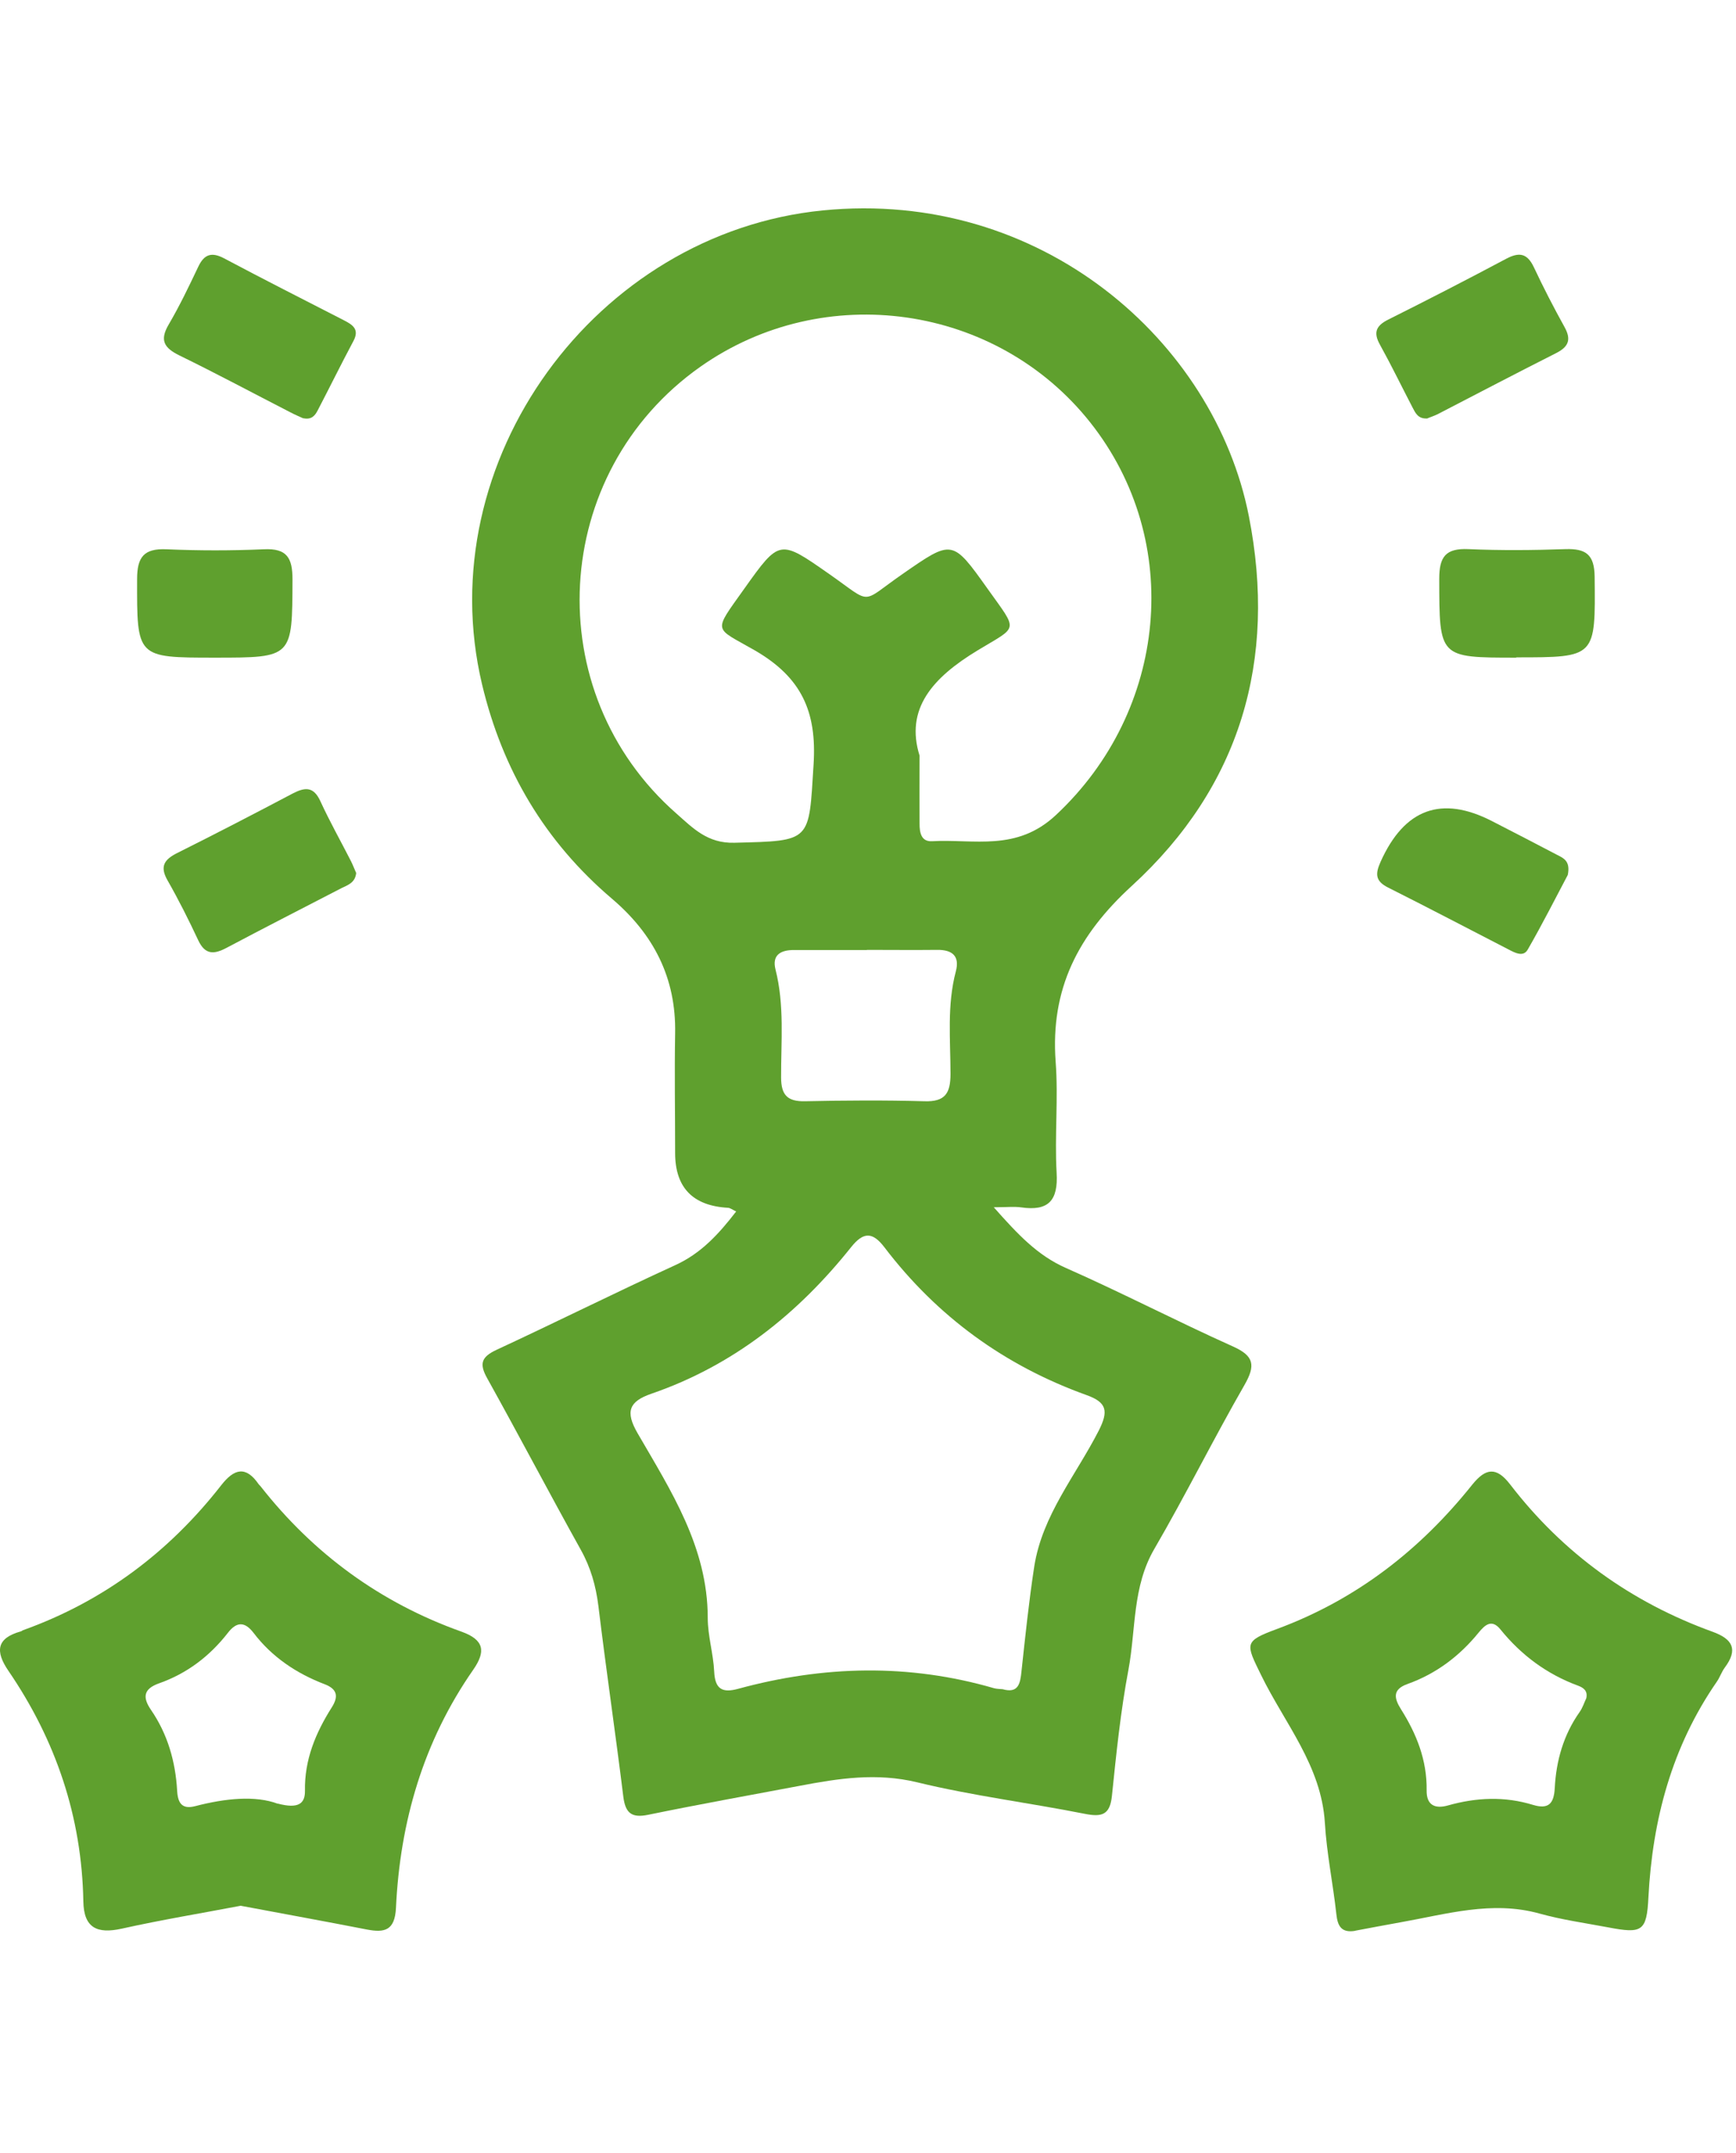 <svg width="100" height="124" viewBox="0 0 124 124" fill="none" xmlns="http://www.w3.org/2000/svg">
<path d="M70.983 71.338C72.703 73.278 74.103 74.778 76.143 75.677C80.153 77.448 84.053 79.478 88.063 81.278C89.583 81.957 89.693 82.627 88.893 84.028C86.673 87.888 84.693 91.888 82.453 95.737C80.873 98.448 81.143 101.477 80.603 104.367C80.043 107.337 79.733 110.367 79.423 113.377C79.283 114.747 78.693 114.897 77.483 114.657C73.503 113.867 69.453 113.367 65.513 112.407C62.623 111.707 59.903 112.127 57.123 112.657C53.513 113.337 49.893 113.987 46.293 114.727C45.113 114.967 44.673 114.607 44.523 113.437C43.963 108.897 43.293 104.367 42.743 99.817C42.563 98.377 42.193 97.067 41.483 95.797C39.223 91.737 37.063 87.618 34.803 83.558C34.213 82.507 34.383 82.028 35.473 81.517C39.743 79.537 43.963 77.427 48.243 75.468C50.083 74.627 51.343 73.248 52.583 71.638C52.323 71.517 52.163 71.388 52.003 71.377C49.483 71.237 48.223 69.931 48.223 67.457C48.223 64.618 48.173 61.767 48.223 58.928C48.303 54.958 46.683 51.828 43.703 49.297C38.923 45.227 35.893 40.117 34.433 33.998C30.643 18.058 42.533 1.757 58.773 0.147C74.373 -1.403 86.743 9.497 89.203 21.977C91.233 32.278 88.593 41.288 80.853 48.377C77.003 51.898 75.023 55.748 75.403 60.938C75.603 63.568 75.323 66.237 75.473 68.877C75.593 70.868 74.883 71.627 72.943 71.347C72.443 71.278 71.923 71.338 70.963 71.338H70.983ZM65.683 39.108C65.683 41.097 65.673 42.528 65.683 43.947C65.683 44.547 65.783 45.237 66.563 45.197C69.593 45.028 72.613 45.958 75.423 43.328C83.383 35.898 84.603 23.788 77.873 15.287C71.173 6.837 58.873 5.087 50.033 11.307C39.273 18.887 38.423 34.547 48.323 43.227C49.503 44.267 50.533 45.358 52.453 45.307C58.013 45.167 57.763 45.258 58.113 39.708C58.353 35.917 57.233 33.487 53.913 31.567C50.983 29.878 50.893 30.358 53.153 27.177C55.693 23.608 55.683 23.637 59.233 26.117C62.383 28.317 61.393 28.247 64.463 26.117C68.023 23.648 68.013 23.617 70.543 27.168C72.753 30.277 72.763 29.788 69.813 31.578C66.633 33.508 64.623 35.737 65.693 39.117L65.683 39.108ZM71.613 105.757C72.743 106.077 72.873 105.357 72.963 104.487C73.233 101.987 73.493 99.487 73.873 97.007C74.443 93.328 76.853 90.478 78.483 87.287C79.183 85.907 79.073 85.278 77.623 84.757C71.773 82.657 66.943 79.147 63.173 74.198C62.333 73.097 61.683 73.078 60.803 74.177C56.993 78.957 52.363 82.647 46.523 84.657C44.933 85.207 44.643 85.927 45.543 87.478C47.923 91.588 50.553 95.618 50.553 100.667C50.553 101.947 50.953 103.217 51.013 104.497C51.073 105.767 51.603 106.037 52.733 105.727C58.823 104.067 64.913 103.917 71.003 105.687C71.183 105.737 71.383 105.737 71.593 105.757H71.613ZM61.923 52.968C60.183 52.968 58.433 52.968 56.693 52.968C55.753 52.968 55.133 53.328 55.393 54.358C56.043 56.907 55.783 59.498 55.793 62.068C55.793 63.318 56.243 63.797 57.503 63.767C60.343 63.708 63.183 63.688 66.023 63.767C67.513 63.818 67.893 63.197 67.893 61.818C67.893 59.377 67.633 56.917 68.273 54.498C68.563 53.407 68.033 52.947 66.953 52.958C65.273 52.977 63.593 52.958 61.913 52.958L61.923 52.968Z" fill="#5FA02E"/>
<path d="M96.783 123.017C95.823 123.167 95.543 122.687 95.453 121.817C95.213 119.637 94.763 117.477 94.633 115.297C94.383 111.217 91.763 108.197 90.083 104.757C88.973 102.487 88.833 102.337 91.213 101.457C96.883 99.357 101.433 95.817 105.163 91.147C106.123 89.957 106.883 89.857 107.863 91.127C111.653 96.057 116.503 99.547 122.333 101.657C123.763 102.177 124.163 102.917 123.203 104.207C122.973 104.517 122.853 104.897 122.633 105.217C119.423 109.857 118.033 115.057 117.743 120.637C117.623 123.067 117.283 123.227 114.873 122.767C113.233 122.457 111.563 122.227 109.953 121.777C106.553 120.837 103.313 121.827 100.023 122.407C98.943 122.597 97.873 122.807 96.793 123.007L96.783 123.017ZM113.303 106.417C113.433 105.867 113.093 105.647 112.723 105.507C110.493 104.687 108.663 103.327 107.173 101.487C106.543 100.707 106.053 101.187 105.623 101.707C104.253 103.397 102.573 104.657 100.533 105.387C99.443 105.777 99.583 106.407 100.063 107.177C101.183 108.947 101.933 110.827 101.903 112.977C101.883 114.027 102.483 114.327 103.433 114.057C105.453 113.487 107.473 113.397 109.493 114.017C110.613 114.357 110.993 113.927 111.053 112.827C111.153 110.877 111.673 109.027 112.823 107.397C113.043 107.087 113.163 106.707 113.303 106.407V106.417Z" fill="#5FA02E"/>
<path d="M17.223 121.217C14.393 121.757 11.533 122.227 8.703 122.857C6.943 123.247 5.983 122.817 5.953 120.907C5.843 114.877 3.993 109.407 0.603 104.447C-0.357 103.047 -0.247 102.107 1.493 101.627C1.553 101.607 1.603 101.557 1.663 101.537C7.393 99.478 12.073 95.968 15.803 91.188C16.733 89.998 17.563 89.787 18.483 91.127C18.523 91.177 18.573 91.218 18.613 91.267C22.403 96.097 27.183 99.588 32.963 101.647C34.603 102.237 34.703 103.067 33.803 104.367C30.243 109.477 28.573 115.217 28.283 121.377C28.203 122.987 27.483 123.167 26.193 122.917C23.223 122.337 20.243 121.797 17.213 121.227L17.223 121.217ZM19.843 113.927C21.313 114.317 21.793 113.927 21.783 113.017C21.743 110.797 22.543 108.877 23.703 107.047C24.163 106.317 24.133 105.767 23.203 105.407C21.183 104.637 19.433 103.467 18.113 101.737C17.493 100.927 16.913 100.907 16.273 101.737C14.983 103.397 13.353 104.637 11.363 105.337C10.233 105.737 10.183 106.347 10.773 107.217C11.973 108.957 12.533 110.917 12.653 113.007C12.703 113.897 13.003 114.357 13.953 114.107C16.103 113.547 18.243 113.337 19.843 113.937V113.927Z" fill="#5FA02E"/>
<path d="M21.663 14.998C21.422 14.887 21.062 14.738 20.723 14.557C18.093 13.207 15.482 11.807 12.822 10.508C11.723 9.968 11.383 9.428 12.053 8.288C12.833 6.958 13.502 5.558 14.162 4.168C14.582 3.278 15.113 3.098 16.003 3.568C18.843 5.078 21.712 6.528 24.573 7.998C25.192 8.318 25.693 8.638 25.243 9.478C24.363 11.127 23.543 12.797 22.683 14.447C22.503 14.787 22.262 15.117 21.663 14.988V14.998Z" fill="#5FA02E"/>
<path d="M25.443 47.457C25.373 48.167 24.843 48.327 24.393 48.547C21.653 49.967 18.903 51.367 16.173 52.817C15.283 53.287 14.653 53.317 14.163 52.277C13.483 50.827 12.763 49.387 11.963 47.987C11.393 46.987 11.743 46.497 12.663 46.037C15.423 44.657 18.163 43.237 20.893 41.797C21.773 41.337 22.393 41.267 22.883 42.337C23.553 43.797 24.343 45.197 25.073 46.627C25.213 46.907 25.323 47.207 25.433 47.447L25.443 47.457Z" fill="#5FA02E"/>
<path d="M101.903 15.007C101.273 15.027 101.093 14.597 100.883 14.197C100.113 12.717 99.382 11.207 98.573 9.747C98.073 8.857 98.293 8.377 99.173 7.937C101.993 6.527 104.793 5.087 107.573 3.607C108.513 3.107 109.083 3.197 109.563 4.207C110.243 5.657 110.983 7.087 111.763 8.497C112.253 9.387 112.023 9.897 111.153 10.337C108.343 11.757 105.553 13.217 102.753 14.667C102.473 14.817 102.163 14.907 101.913 15.017L101.903 15.007Z" fill="#5FA02E"/>
<path d="M111.983 47.608C111.133 49.208 110.183 51.097 109.123 52.938C108.803 53.498 108.193 53.157 107.733 52.917C104.873 51.447 102.023 49.947 99.153 48.508C98.233 48.047 98.223 47.538 98.613 46.667C100.313 42.874 102.969 41.907 106.583 43.767C108.123 44.557 109.673 45.358 111.213 46.167C111.663 46.398 112.193 46.597 111.983 47.608Z" fill="#5FA02E"/>
<path d="M15.353 32.087C9.733 32.087 9.783 32.087 9.793 26.477C9.793 24.898 10.283 24.277 11.893 24.348C14.203 24.448 16.533 24.448 18.843 24.348C20.493 24.267 20.893 24.957 20.893 26.497C20.873 32.087 20.923 32.087 15.353 32.087Z" fill="#5FA02E"/>
<path d="M108.303 32.087C102.763 32.087 102.813 32.087 102.803 26.457C102.803 24.877 103.263 24.267 104.883 24.337C107.193 24.437 109.523 24.417 111.833 24.337C113.263 24.297 113.883 24.707 113.903 26.297C113.963 32.077 114.013 32.067 108.303 32.067V32.087Z" fill="#5FA02E"/>
</svg>
